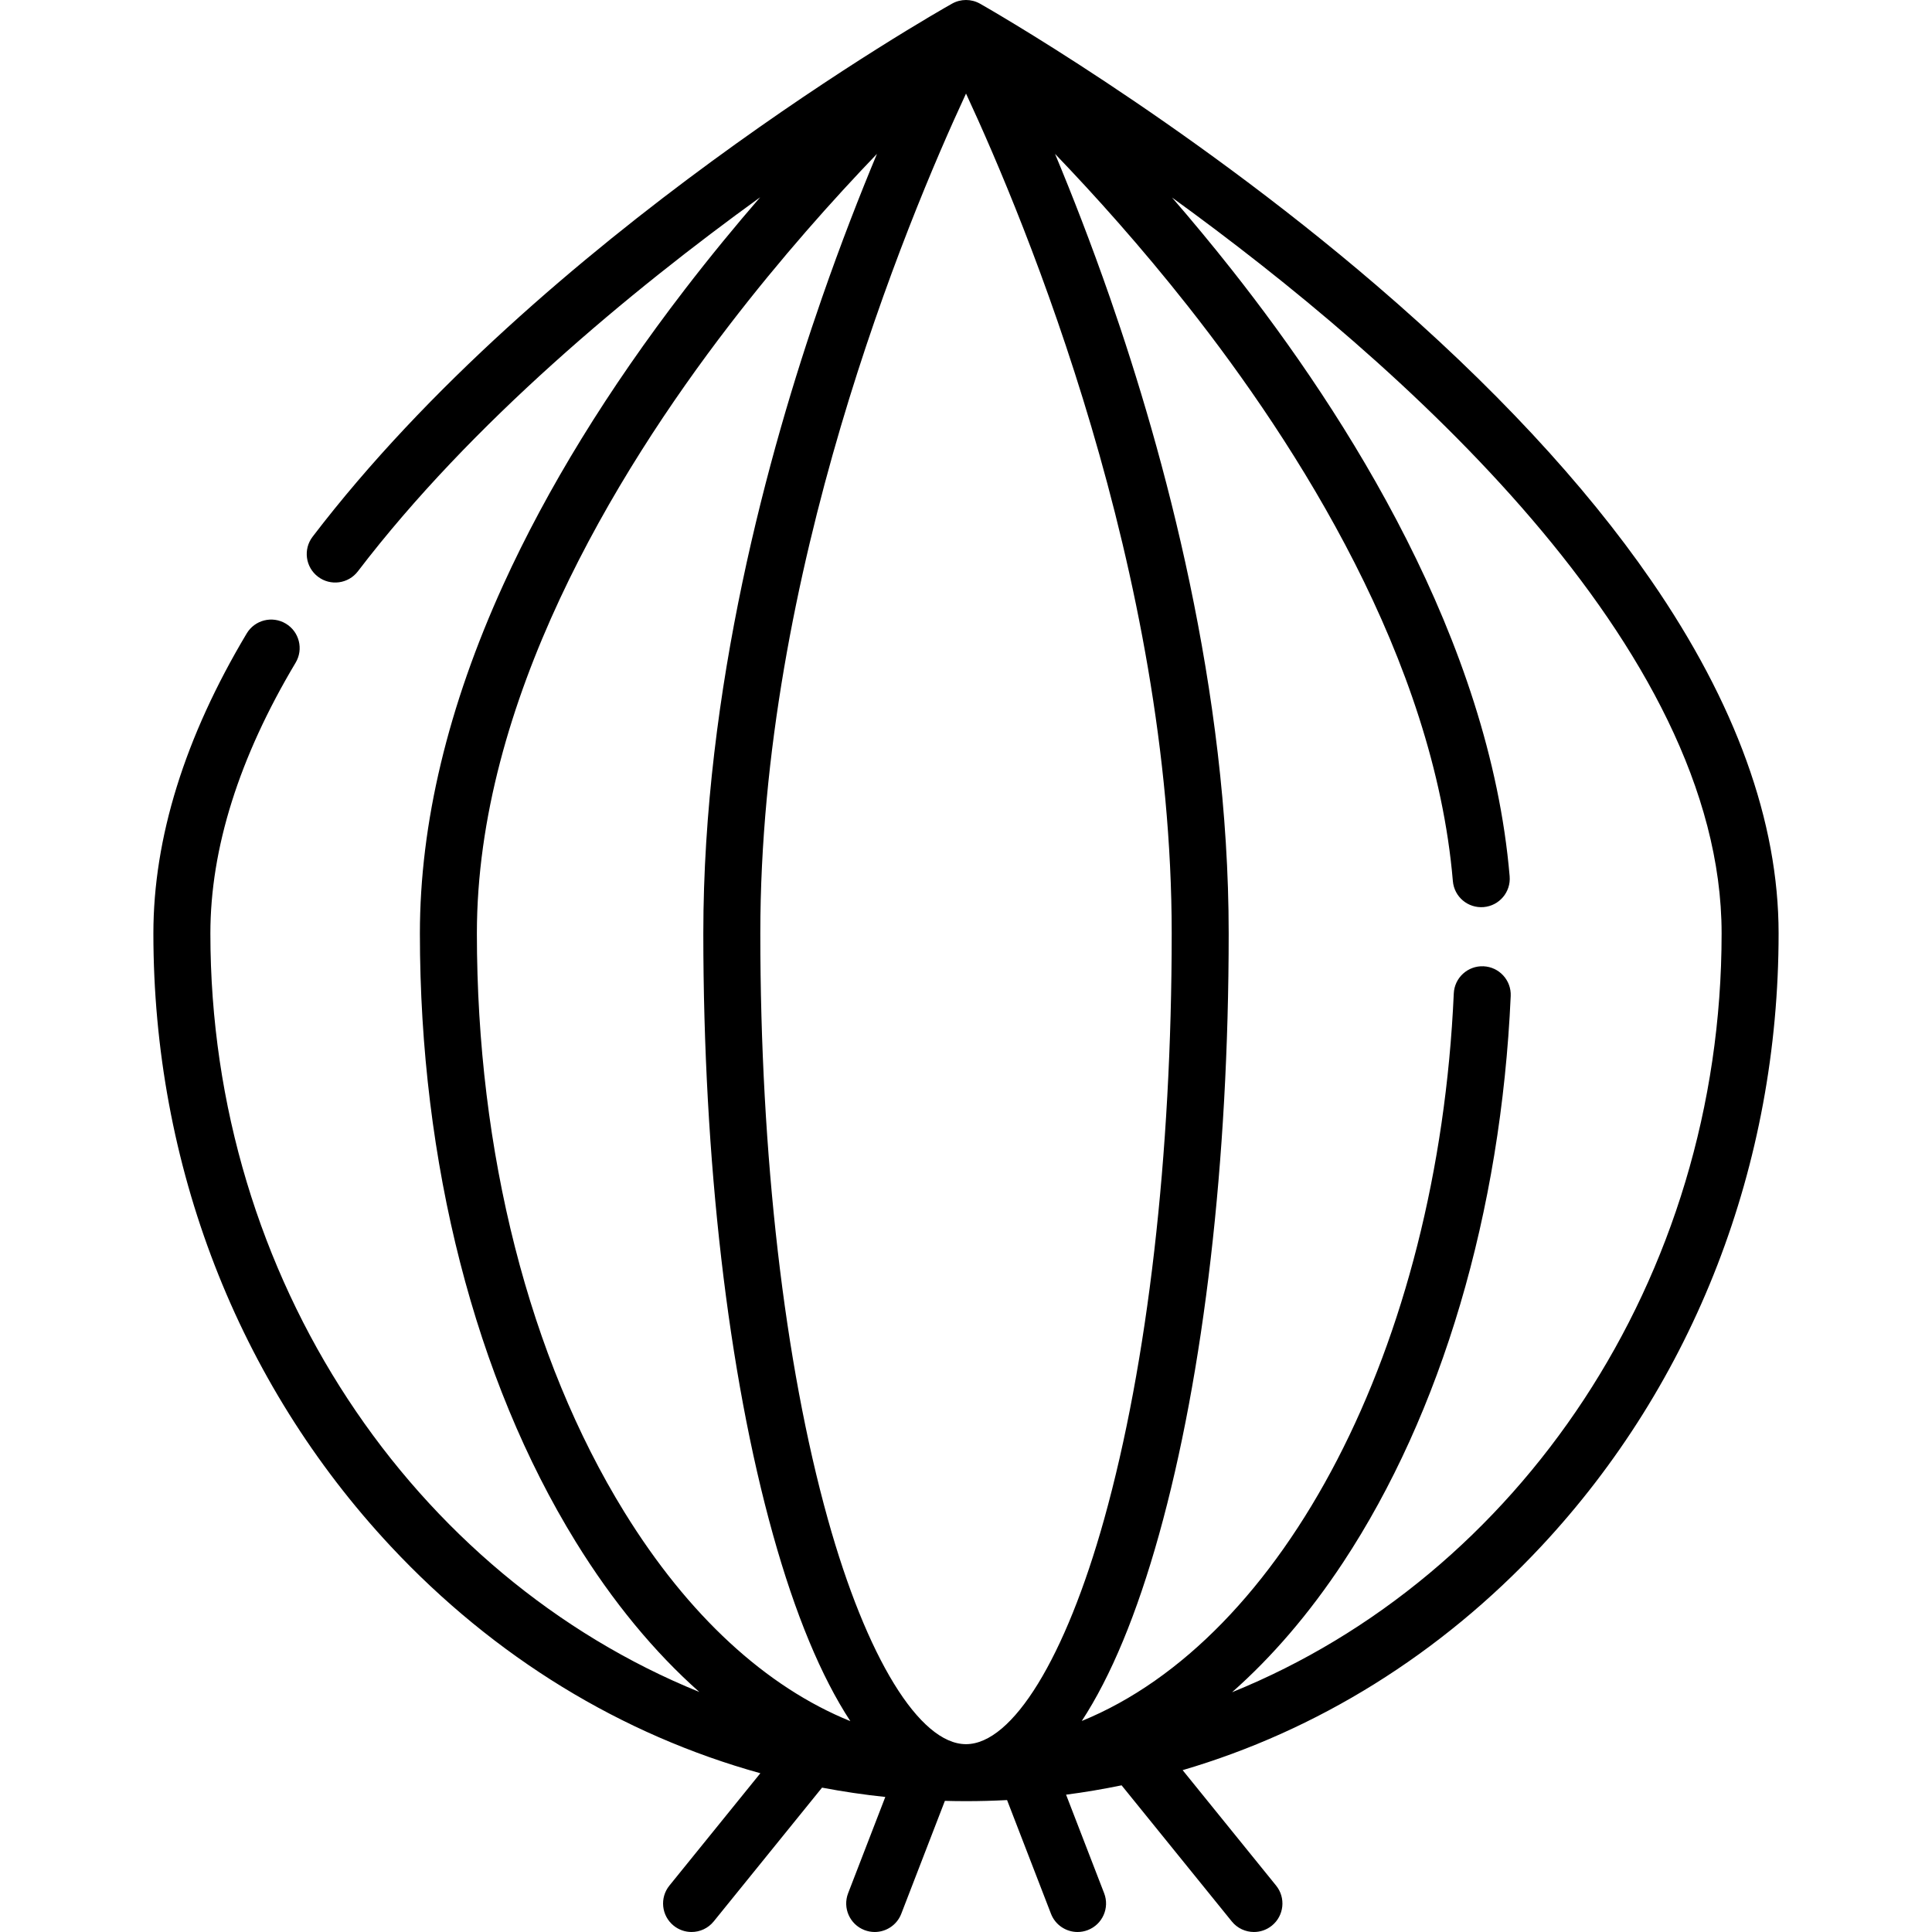 <svg id="Capa_1" enable-background="new 0 0 508.479 508.479" height="512" viewBox="0 0 508.479 508.479" width="512" xmlns="http://www.w3.org/2000/svg"><g><path d="m434.537 152.72c-17.483-25.344-41.784-51.445-72.228-77.58-51.557-44.26-103.868-73.881-104.391-74.175-2.283-1.286-5.074-1.286-7.357 0-4.381 2.465-107.978 61.297-168.292 140.299-2.514 3.293-1.883 7.999 1.41 10.513 3.292 2.514 7.999 1.881 10.512-1.41 29.935-39.209 71.913-73.878 105.872-98.446-6.447 7.45-13.152 15.585-19.883 24.339-20.122 26.167-36.173 52.279-47.709 77.611-14.571 31.999-21.96 62.88-21.96 91.786 0 60.372 14.566 117.241 41.017 160.128 9.742 15.796 20.691 29.029 32.527 39.522-75.124-30.507-128.685-108.488-128.685-199.651 0-22.35 7.549-46.32 22.437-71.246 2.124-3.556.964-8.161-2.593-10.285-3.556-2.123-8.159-.963-10.284 2.593-16.297 27.284-24.56 53.842-24.56 78.938 0 60.909 22.184 118.197 62.464 161.312 27.337 29.259 60.789 49.612 97.285 59.728l-23.934 29.562c-2.606 3.219-2.109 7.942 1.109 10.548 1.39 1.125 3.058 1.671 4.715 1.671 2.186 0 4.352-.951 5.834-2.781l28.508-35.211c5.498 1.043 11.05 1.869 16.65 2.455l-9.785 25.335c-1.492 3.864.43 8.206 4.294 9.698.889.343 1.802.506 2.7.506 3.01 0 5.849-1.824 6.998-4.8l11.476-29.713c1.848.05 3.7.078 5.555.078 3.618 0 7.222-.097 10.81-.286l11.557 29.921c1.149 2.976 3.988 4.8 6.998 4.8.898 0 1.813-.163 2.7-.506 3.864-1.492 5.786-5.835 4.294-9.698l-10.018-25.936c4.912-.64 9.784-1.468 14.612-2.462l29.001 35.82c1.482 1.831 3.648 2.781 5.834 2.781 1.657 0 3.326-.547 4.715-1.671 3.219-2.606 3.716-7.329 1.109-10.548l-24.595-30.377c35.369-10.377 67.775-30.429 94.388-58.913 40.28-43.114 62.464-100.402 62.464-161.312 0-29.377-11.294-60.645-33.571-92.937zm-180.274 306.323c-.008 0-.016 0-.023 0s-.014 0-.021 0c-12.231-.027-26.152-22.709-36.337-59.211-11.463-41.082-17.776-95.836-17.776-154.175 0-94.764 38.385-187.124 54.139-221.036 15.759 33.895 54.133 126.188 54.133 221.036 0 58.339-6.313 113.093-17.776 154.175-10.187 36.501-24.108 59.184-36.339 59.211zm-89.968-61.132c-25.011-40.553-38.784-94.625-38.784-152.254 0-60.82 36.096-120.587 66.377-160.015 13.679-17.811 27.442-33.194 38.92-45.147-4.473 10.713-9.458 23.471-14.469 37.873-14.249 40.956-31.234 103.225-31.234 167.29 0 59.664 6.509 115.849 18.328 158.207 5.855 20.981 12.705 37.43 20.366 49.118-22.189-8.991-42.675-27.785-59.504-55.072zm159.976 47.459c10.513-9.282 20.333-20.698 29.208-34.143 25.919-39.264 41.588-92.211 44.122-149.088.185-4.138-3.021-7.642-7.158-7.827-4.14-.183-7.643 3.02-7.826 7.159-4.166 93.491-44.972 169.887-97.905 191.465 7.649-11.685 14.488-28.118 20.335-49.071 11.819-42.358 18.328-98.543 18.328-158.207 0-64.065-16.985-126.334-31.234-167.29-5.01-14.401-9.996-27.159-14.469-37.872 10.372 10.799 22.603 24.392 34.95 40.048 29.086 36.88 64.798 93.076 69.754 151.351.351 4.127 3.955 7.182 8.108 6.837 4.127-.351 7.189-3.981 6.837-8.109-5.278-62.074-42.671-121.057-73.109-159.606-5.337-6.76-10.623-13.108-15.749-19.033 59.864 43.343 144.645 118.075 144.645 193.673 0 91.224-53.633 169.25-128.837 199.713z"/></g></svg>